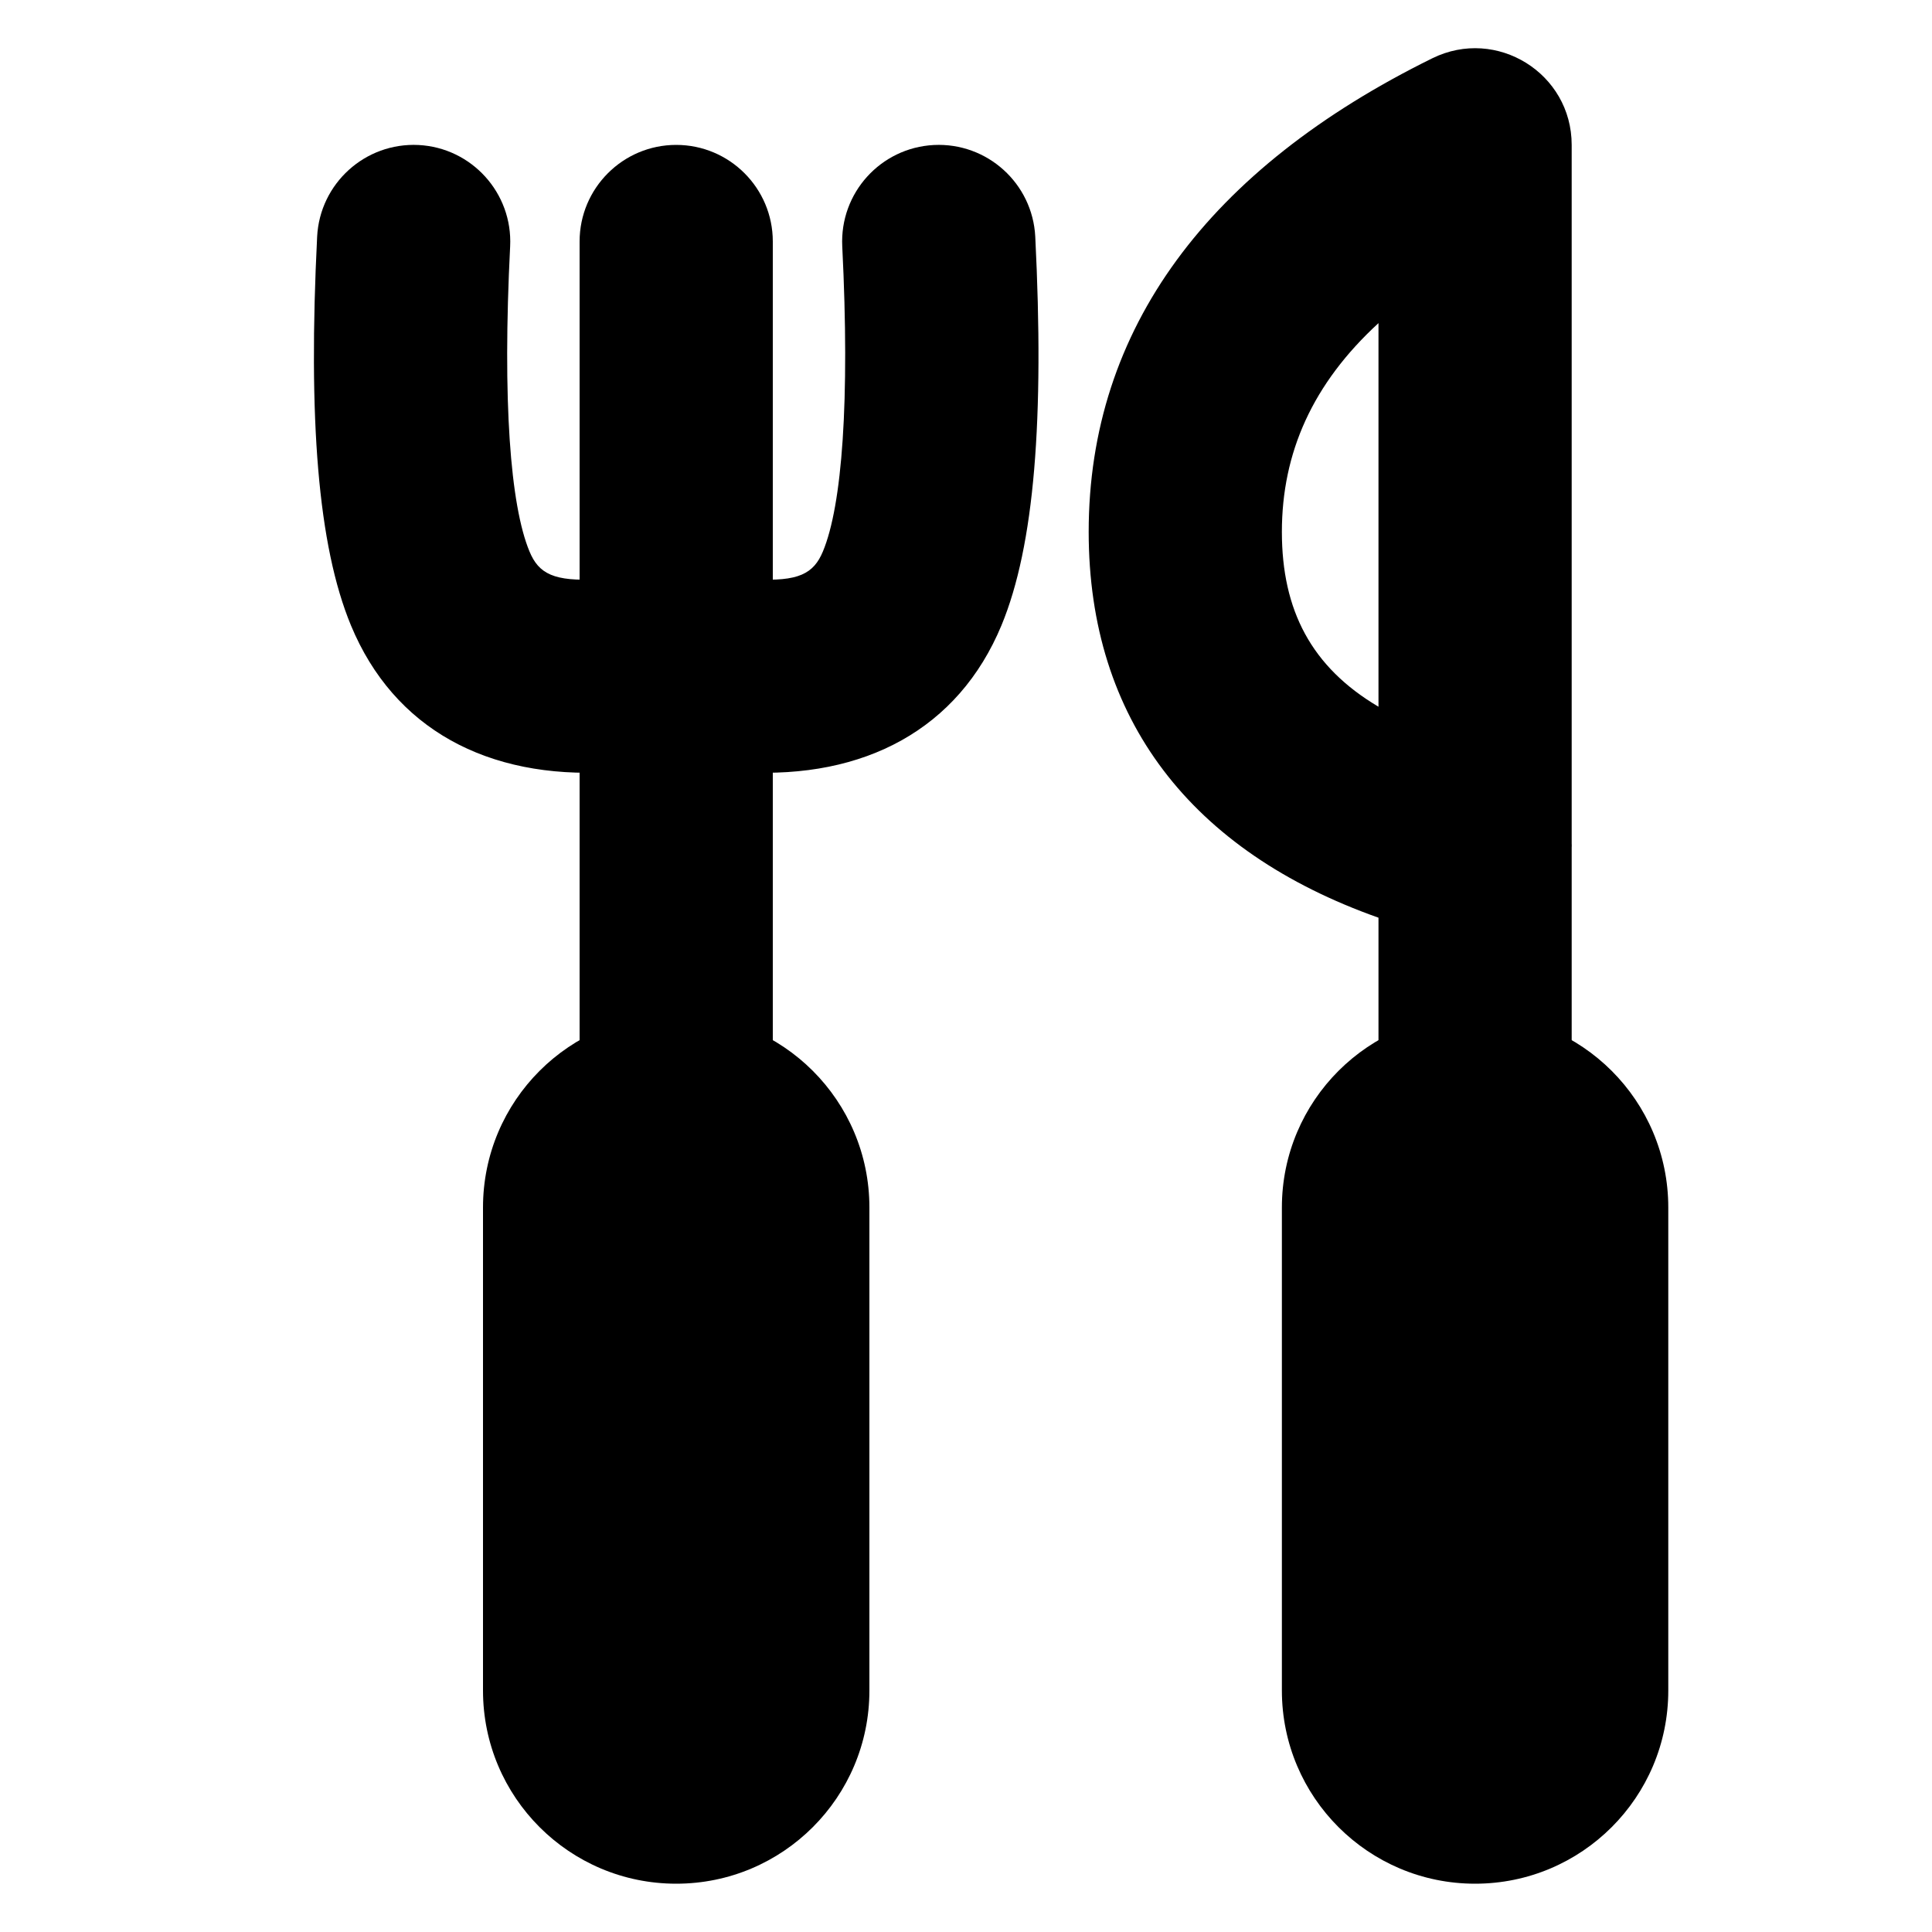 <svg width="20" height="20" viewBox="0 0 20 20" fill="none" xmlns="http://www.w3.org/2000/svg"><path fill-rule="evenodd" clip-rule="evenodd" d="M11.27 5.506C11.27 7.448 12.333 8.814 14.27 9.5V11C14.27 11.552 14.718 12 15.27 12C15.822 12 16.27 11.552 16.27 11V8.774C16.271 8.76 16.271 8.745 16.27 8.731V1.5C16.27 0.759 15.493 0.276 14.828 0.603C12.512 1.744 11.27 3.402 11.27 5.506ZM13.27 5.506C13.27 4.686 13.588 3.971 14.27 3.345V7.316C13.575 6.905 13.27 6.317 13.27 5.506Z" fill="currentColor"/><path d="M13.27 17.5V12.5C13.27 11.395 14.166 10.5 15.27 10.5C16.375 10.5 17.27 11.395 17.27 12.5V17.5C17.27 18.605 16.375 19.5 15.27 19.5C14.166 19.5 13.27 18.605 13.27 17.5Z" fill="currentColor"/><path d="M3.283 2.45C3.311 1.899 3.78 1.474 4.332 1.501C4.883 1.529 5.308 1.998 5.281 2.55C5.2 4.153 5.283 5.232 5.481 5.708C5.576 5.939 5.734 6.023 6.193 5.996C6.744 5.965 7.217 6.386 7.248 6.937C7.28 7.489 6.859 7.961 6.307 7.993C5.049 8.066 4.078 7.547 3.633 6.474C3.29 5.646 3.189 4.332 3.283 2.45Z" fill="currentColor"/><path d="M10.717 2.45C10.689 1.899 10.22 1.474 9.668 1.501C9.116 1.529 8.692 1.998 8.719 2.55C8.799 4.153 8.717 5.232 8.519 5.708C8.423 5.939 8.266 6.023 7.807 5.996C7.256 5.965 6.783 6.386 6.751 6.937C6.72 7.489 7.141 7.961 7.692 7.993C8.95 8.066 9.921 7.547 10.367 6.474C10.71 5.646 10.811 4.332 10.717 2.45Z" fill="currentColor"/><path d="M6 2.5C6 1.948 6.448 1.5 7 1.5C7.552 1.5 8 1.948 8 2.5V11.5C8 12.052 7.552 12.5 7 12.5C6.448 12.5 6 12.052 6 11.5L6 2.5Z" fill="currentColor"/><path d="M5 17.5V12.5C5 11.395 5.895 10.5 7 10.5C8.105 10.5 9 11.395 9 12.5V17.5C9 18.605 8.105 19.5 7 19.5C5.895 19.5 5 18.605 5 17.5Z" fill="currentColor"/></svg>